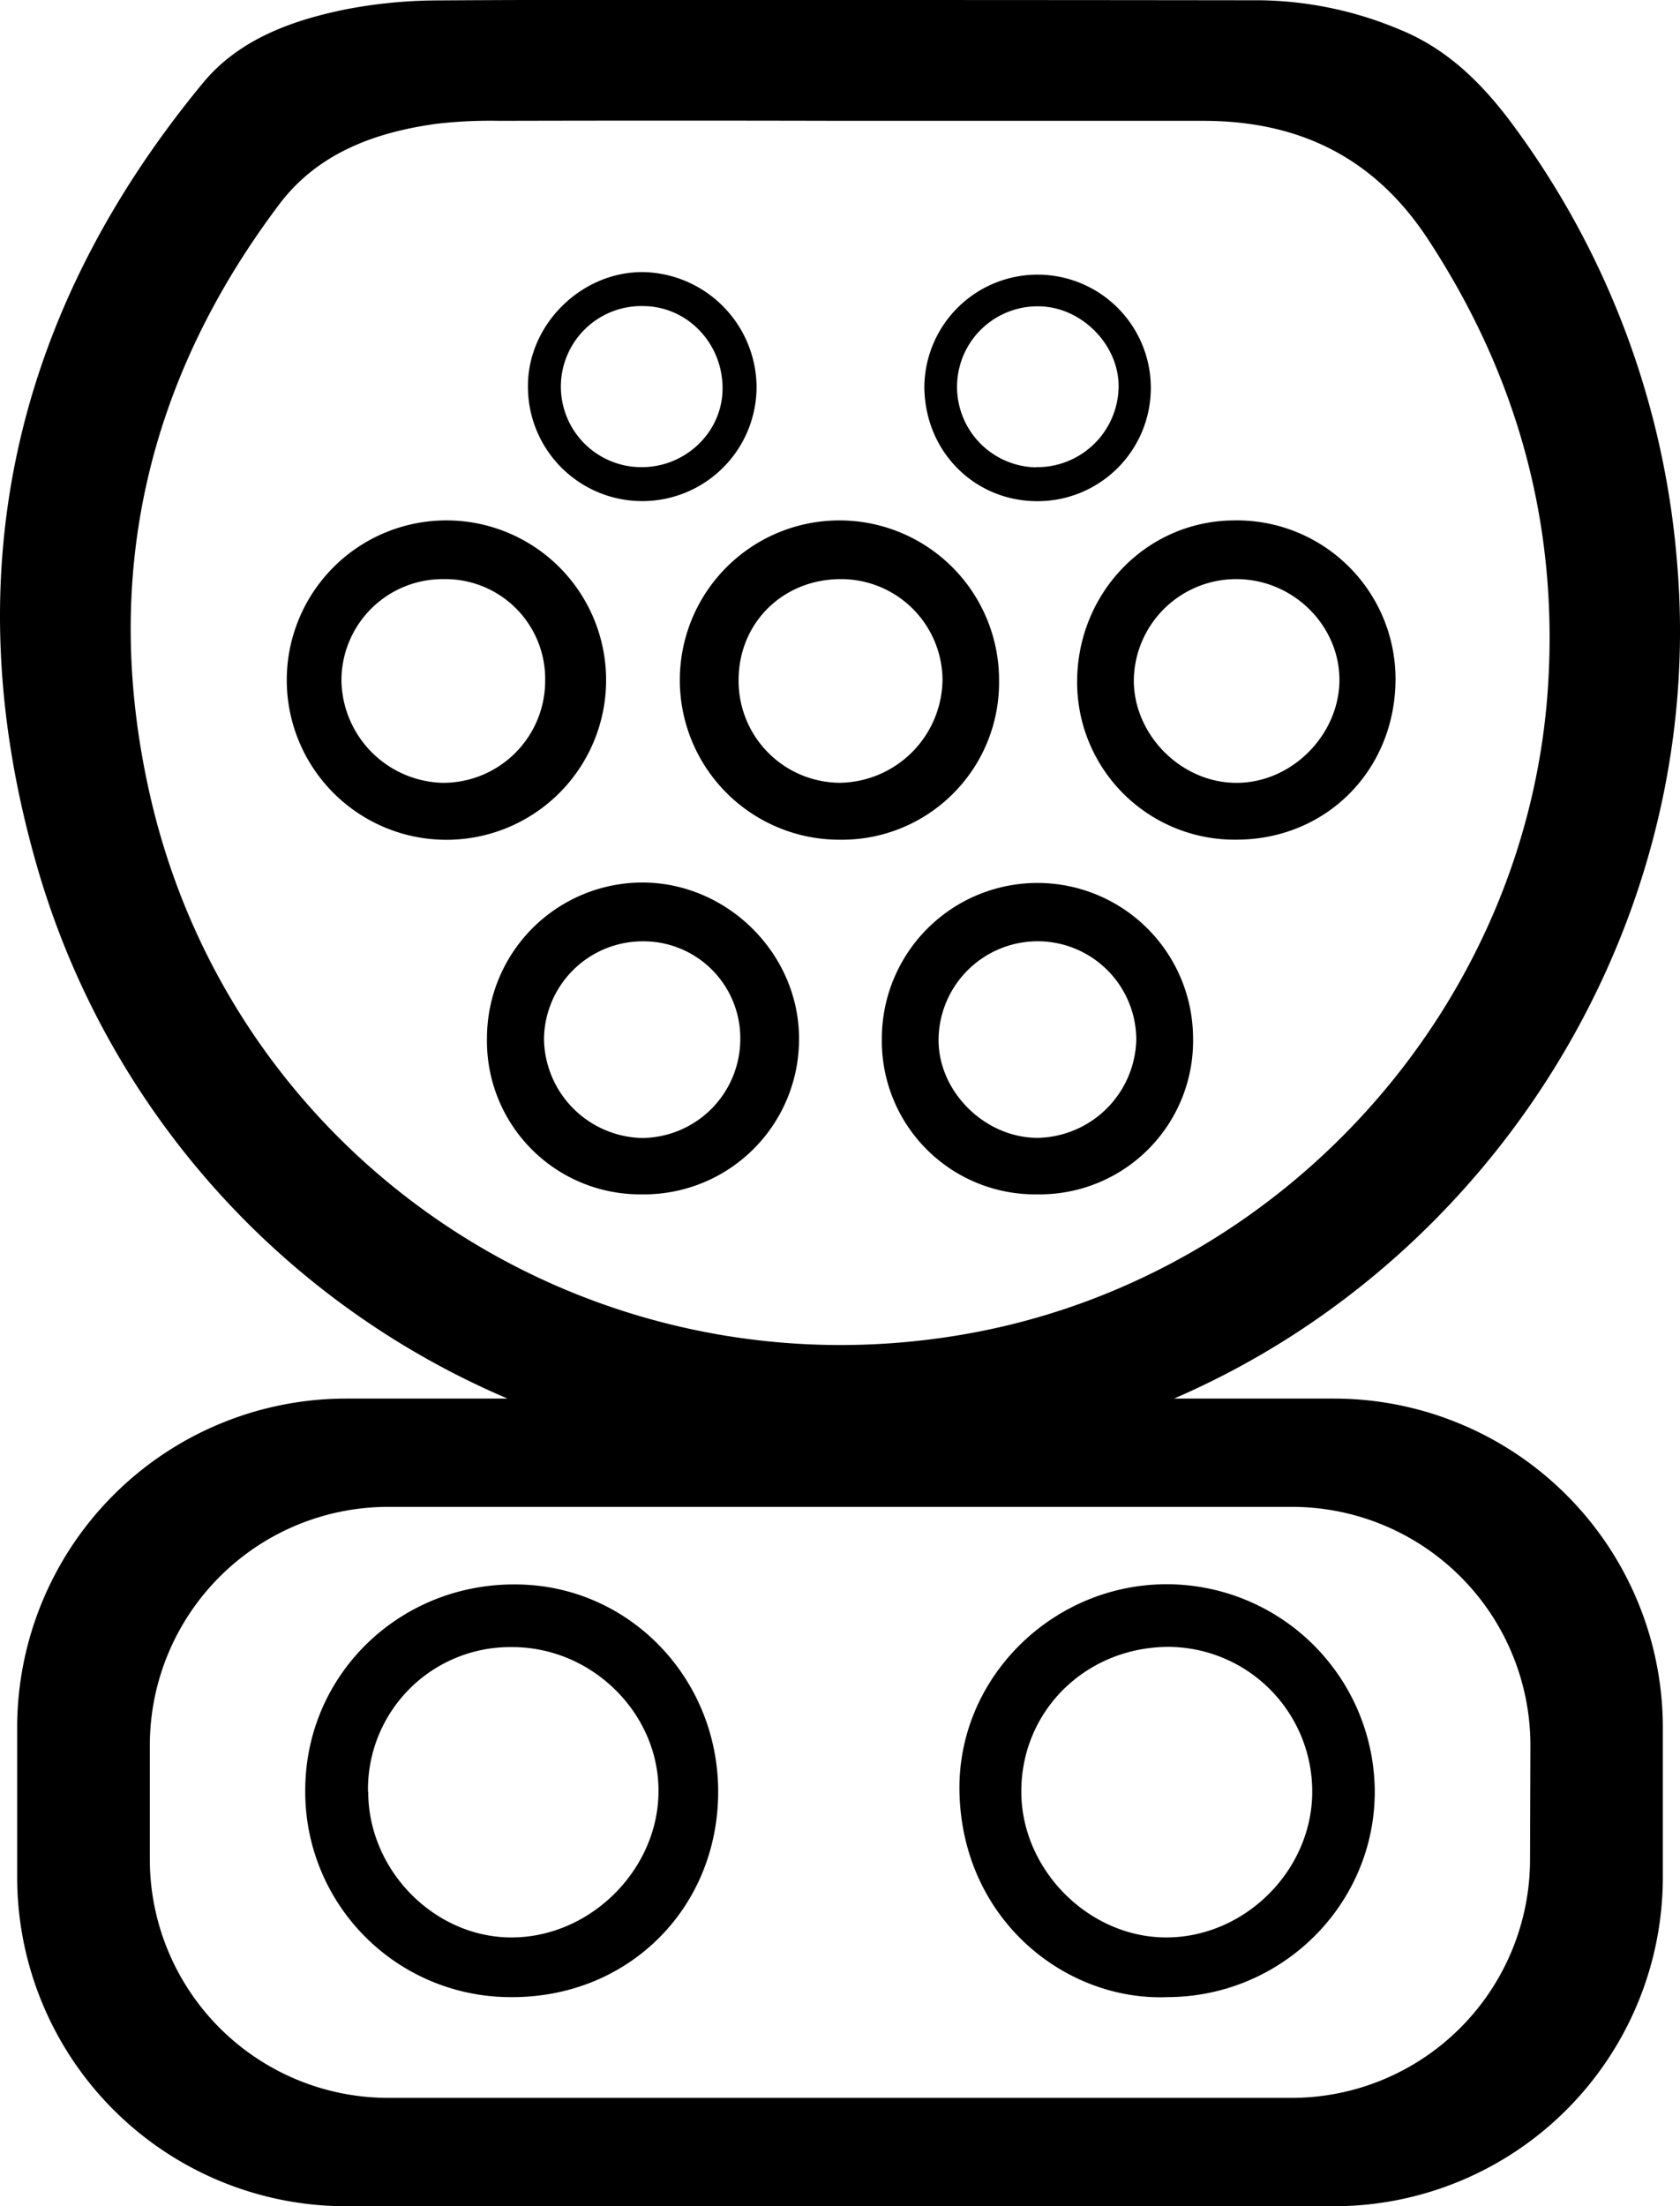 <svg xmlns="http://www.w3.org/2000/svg" viewBox="0 0 360.06 472.74"><g id="Ebene_2" data-name="Ebene 2"><g id="Ebene_1-2" data-name="Ebene 1"><path d="M95,179.94a34.22,34.22,0,0,1,.21-68.43A34.22,34.22,0,1,1,95,179.94Zm.09-55.85a21.7,21.7,0,0,0-21.91,21.79A22.28,22.28,0,0,0,94.9,167.74a21.87,21.87,0,0,0,21.94-21.83A21.39,21.39,0,0,0,95.1,124.09Z"/><path d="M214.12,145.87a33.69,33.69,0,0,1-34.19,34.06,34.21,34.21,0,1,1,34.19-34.06Zm-33.91-21.78c-12.41,0-21.91,9.37-21.91,21.64a21.83,21.83,0,0,0,21.76,22A22.34,22.34,0,0,0,202,145.67,21.73,21.73,0,0,0,180.21,124.09Z"/><path d="M265.1,179.92a33.76,33.76,0,0,1-34.25-33.64c-.06-19.22,14.87-34.66,33.61-34.77a34,34,0,0,1,34.63,33.75C299.19,164.8,284.44,179.84,265.1,179.92ZM265,124.09A21.94,21.94,0,0,0,243,145.85c.05,11.79,10.34,22,22.16,21.89,11.63-.06,21.72-10.11,21.91-21.8C287.2,134.08,277.16,124.1,265,124.09Z"/><path d="M137.57,255.92a32.84,32.84,0,0,1-33.2-33.52,33.36,33.36,0,0,1,33.28-33.3c18.31,0,33.68,15.36,33.6,33.59A33.24,33.24,0,0,1,137.57,255.92Zm21.09-33.45a20.76,20.76,0,0,0-21.07-20.77,21.17,21.17,0,0,0-21,21,21.52,21.52,0,0,0,21,21.14A21.22,21.22,0,0,0,158.66,222.47Z"/><path d="M222.42,255.92A32.86,32.86,0,0,1,189,222.6a33.35,33.35,0,1,1,66.7-.11A32.89,32.89,0,0,1,222.42,255.92Zm.08-54.23a21.25,21.25,0,0,0-21.34,20.75c-.26,11.28,9.81,21.39,21.27,21.37a21.56,21.56,0,0,0,21.1-21.11A21.14,21.14,0,0,0,222.5,201.69Z"/><path d="M162.15,82.8a24.5,24.5,0,1,1-49,.15C113,69.67,124.5,58.22,137.81,58.3A24.8,24.8,0,0,1,162.15,82.8Zm-7.29.62c.12-9.71-7.41-17.69-16.82-17.83a17.26,17.26,0,1,0-.7,34.51C146.84,100.2,154.75,92.68,154.86,83.42Z"/><path d="M198.11,82.69a24.27,24.27,0,1,1,24.35,24.7C208.77,107.45,198.08,96.61,198.11,82.69ZM222,100.1a17.46,17.46,0,0,0,17.74-17c.21-9.07-7.83-17.32-17-17.46a17.25,17.25,0,1,0-.74,34.5Z"/><path d="M286.06,299.68H251.61c69.09-29.83,114.45-102.6,107.81-179.28a181.85,181.85,0,0,0-33.21-90.94c-7-9.94-14.93-18.65-26.59-23.28A79.55,79.55,0,0,0,270.2.06Q225.13,0,180.07,0c-28.74,0-57.48-.11-86.23.09A105.19,105.19,0,0,0,74.12,2C62.5,4.36,51.18,8.46,43.5,17.77,3.11,66.69-9.65,122.37,7.31,183.42A177.27,177.27,0,0,0,108.78,299.68H74A70.52,70.52,0,0,0,3.68,370v32.42A70.53,70.53,0,0,0,74,472.74H286.06a70.53,70.53,0,0,0,70.32-70.32V370A70.52,70.52,0,0,0,286.06,299.68ZM32.18,170.52c-10.57-46.25-.92-88.8,27.66-126.72,8.27-11,20.53-15.46,33.75-17.28a100.92,100.92,0,0,1,13.48-.63q36.8-.09,73.6,0,38.6,0,77.19,0c20.5,0,36.68,7.8,48.22,25.42,19,29,27.82,60.65,25.73,95.18-4.1,67.86-55.3,125.88-122.2,138.87C128.9,301,50.48,250.63,32.18,170.52Zm295.74,228a51.12,51.12,0,0,1-51,51H83.11a51.13,51.13,0,0,1-51-51V373.88a51.12,51.12,0,0,1,51-51H277a51.12,51.12,0,0,1,51,51Z"/><path d="M250.17,427.93c-21.8.86-44-16.56-44.54-44.06-.44-24.4,20-44.39,44.37-44.41a44.62,44.62,0,0,1,44.64,44.23C294.76,408,274.78,427.89,250.17,427.93ZM281.24,384a31,31,0,0,0-30.56-31.12c-17.8-.07-31.8,13.57-31.79,31,0,16.88,14.64,31.45,31.38,31.26S281.18,400.68,281.24,384Z"/><path d="M153.92,384.08c-.1,24.95-19.37,44-44.41,43.85A44,44,0,0,1,65.42,383.5c.07-24.62,20.14-44.2,45.15-44C134.7,339.61,154,359.49,153.92,384.08Zm-75-.15c0,17,14.48,31.5,31.19,31.21S141,400.48,141.13,384c.17-16.82-14.19-31.06-31.31-31.07A30.48,30.48,0,0,0,78.87,383.93Z"/></g></g></svg>